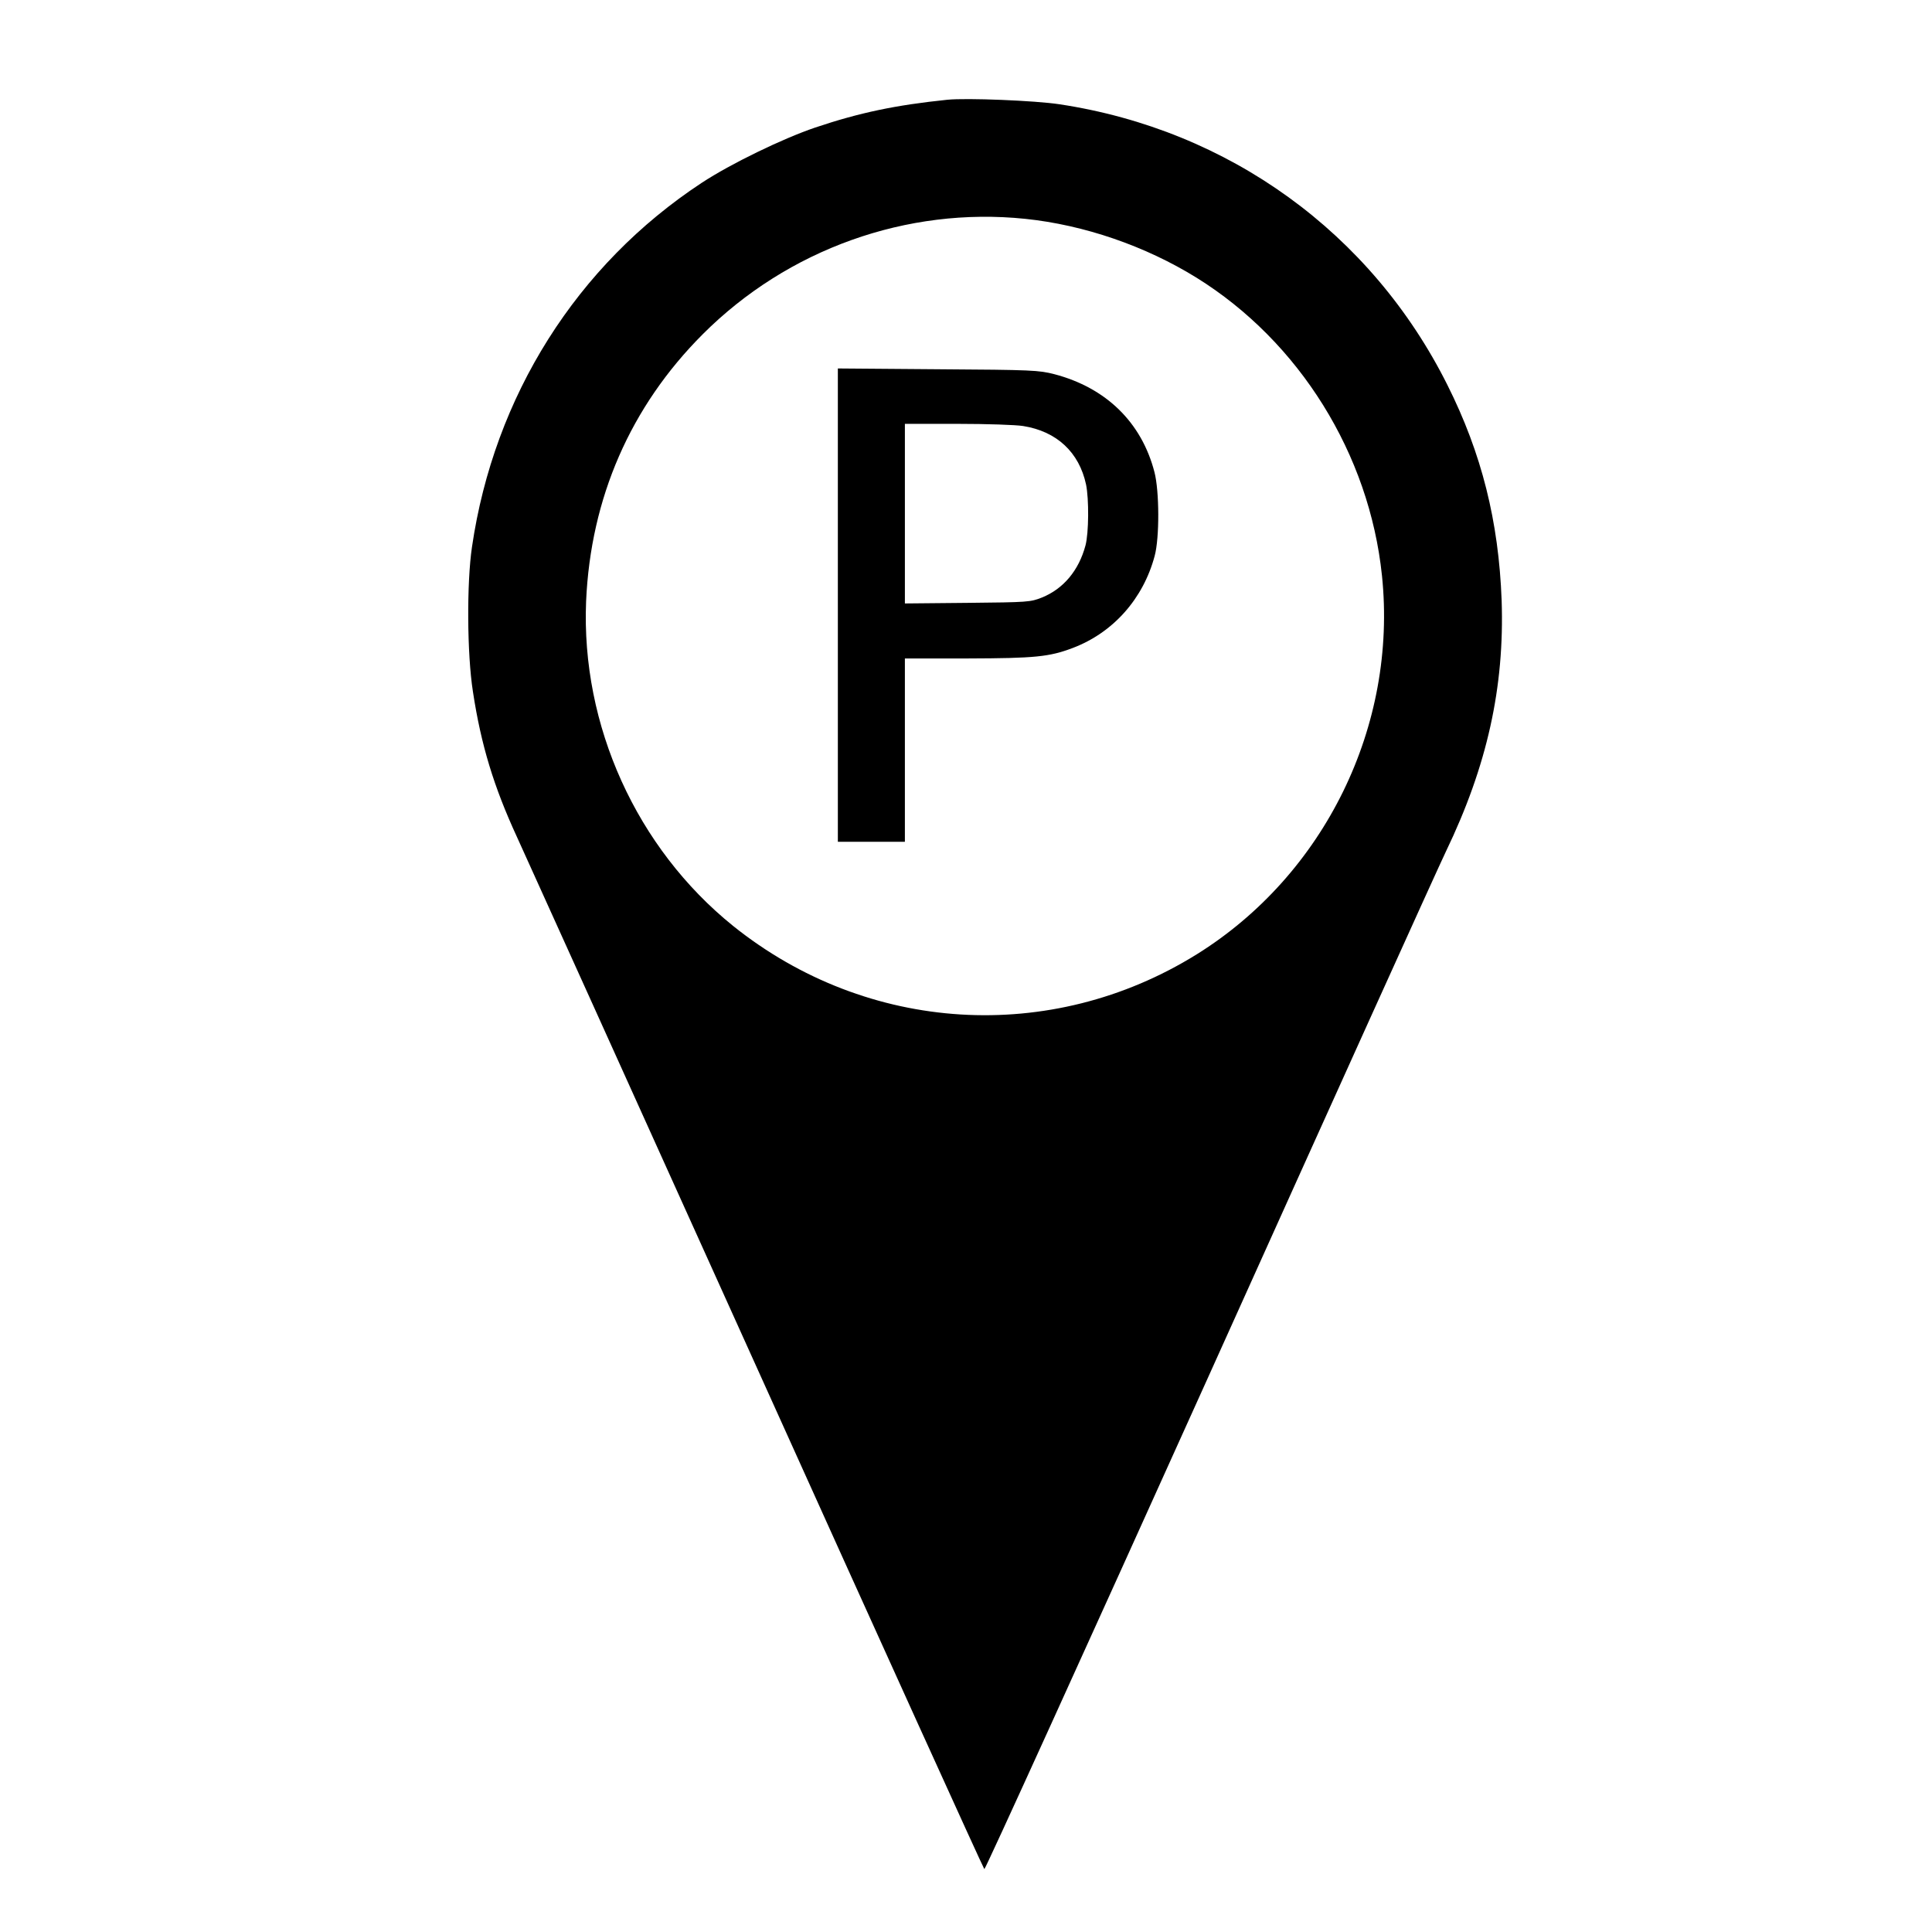 <?xml version="1.0" standalone="no"?>
<!DOCTYPE svg PUBLIC "-//W3C//DTD SVG 20010904//EN"
 "http://www.w3.org/TR/2001/REC-SVG-20010904/DTD/svg10.dtd">
<svg version="1.0" xmlns="http://www.w3.org/2000/svg"
 width="980pt" height="980pt" viewBox="0 0 980 980"
 preserveAspectRatio="xMidYMid meet">
<g transform="translate(0,980) scale(0.1,-0.1)"
fill="#000000" stroke="none">
<path d="M4805 9294 c-261 -27 -444 -65 -670 -141 -165 -56 -427 -183 -575
-280 -634 -417 -1054 -1082 -1166 -1848 -27 -183 -25 -544 5 -734 41 -270 106
-482 223 -736 33 -71 578 -1278 1212 -2681 633 -1403 1155 -2553 1159 -2555 5
-2 516 1123 1138 2501 621 1378 1162 2575 1203 2660 210 436 298 835 283 1275
-15 400 -101 745 -275 1092 -386 772 -1108 1294 -1967 1424 -125 19 -473 33
-570 23z m395 -604 c300 -31 610 -138 870 -299 521 -324 876 -894 940 -1511
79 -762 -291 -1517 -940 -1921 -739 -459 -1670 -402 -2351 144 -490 395 -772
1017 -746 1647 23 524 225 988 592 1355 431 431 1035 647 1635 585z"/>
<path d="M4250 6731 l0 -1201 170 0 170 0 0 465 0 465 318 0 c342 1 414 8 533
53 206 78 358 250 416 467 25 92 24 329 -1 425 -65 252 -245 428 -508 497 -79
20 -109 22 -590 25 l-508 4 0 -1200z m940 908 c170 -27 284 -133 319 -297 15
-73 14 -246 -3 -309 -34 -127 -112 -220 -221 -264 -58 -23 -70 -24 -377 -27
l-318 -3 0 455 0 456 268 0 c147 0 296 -5 332 -11z"/>
</g>
</svg>
